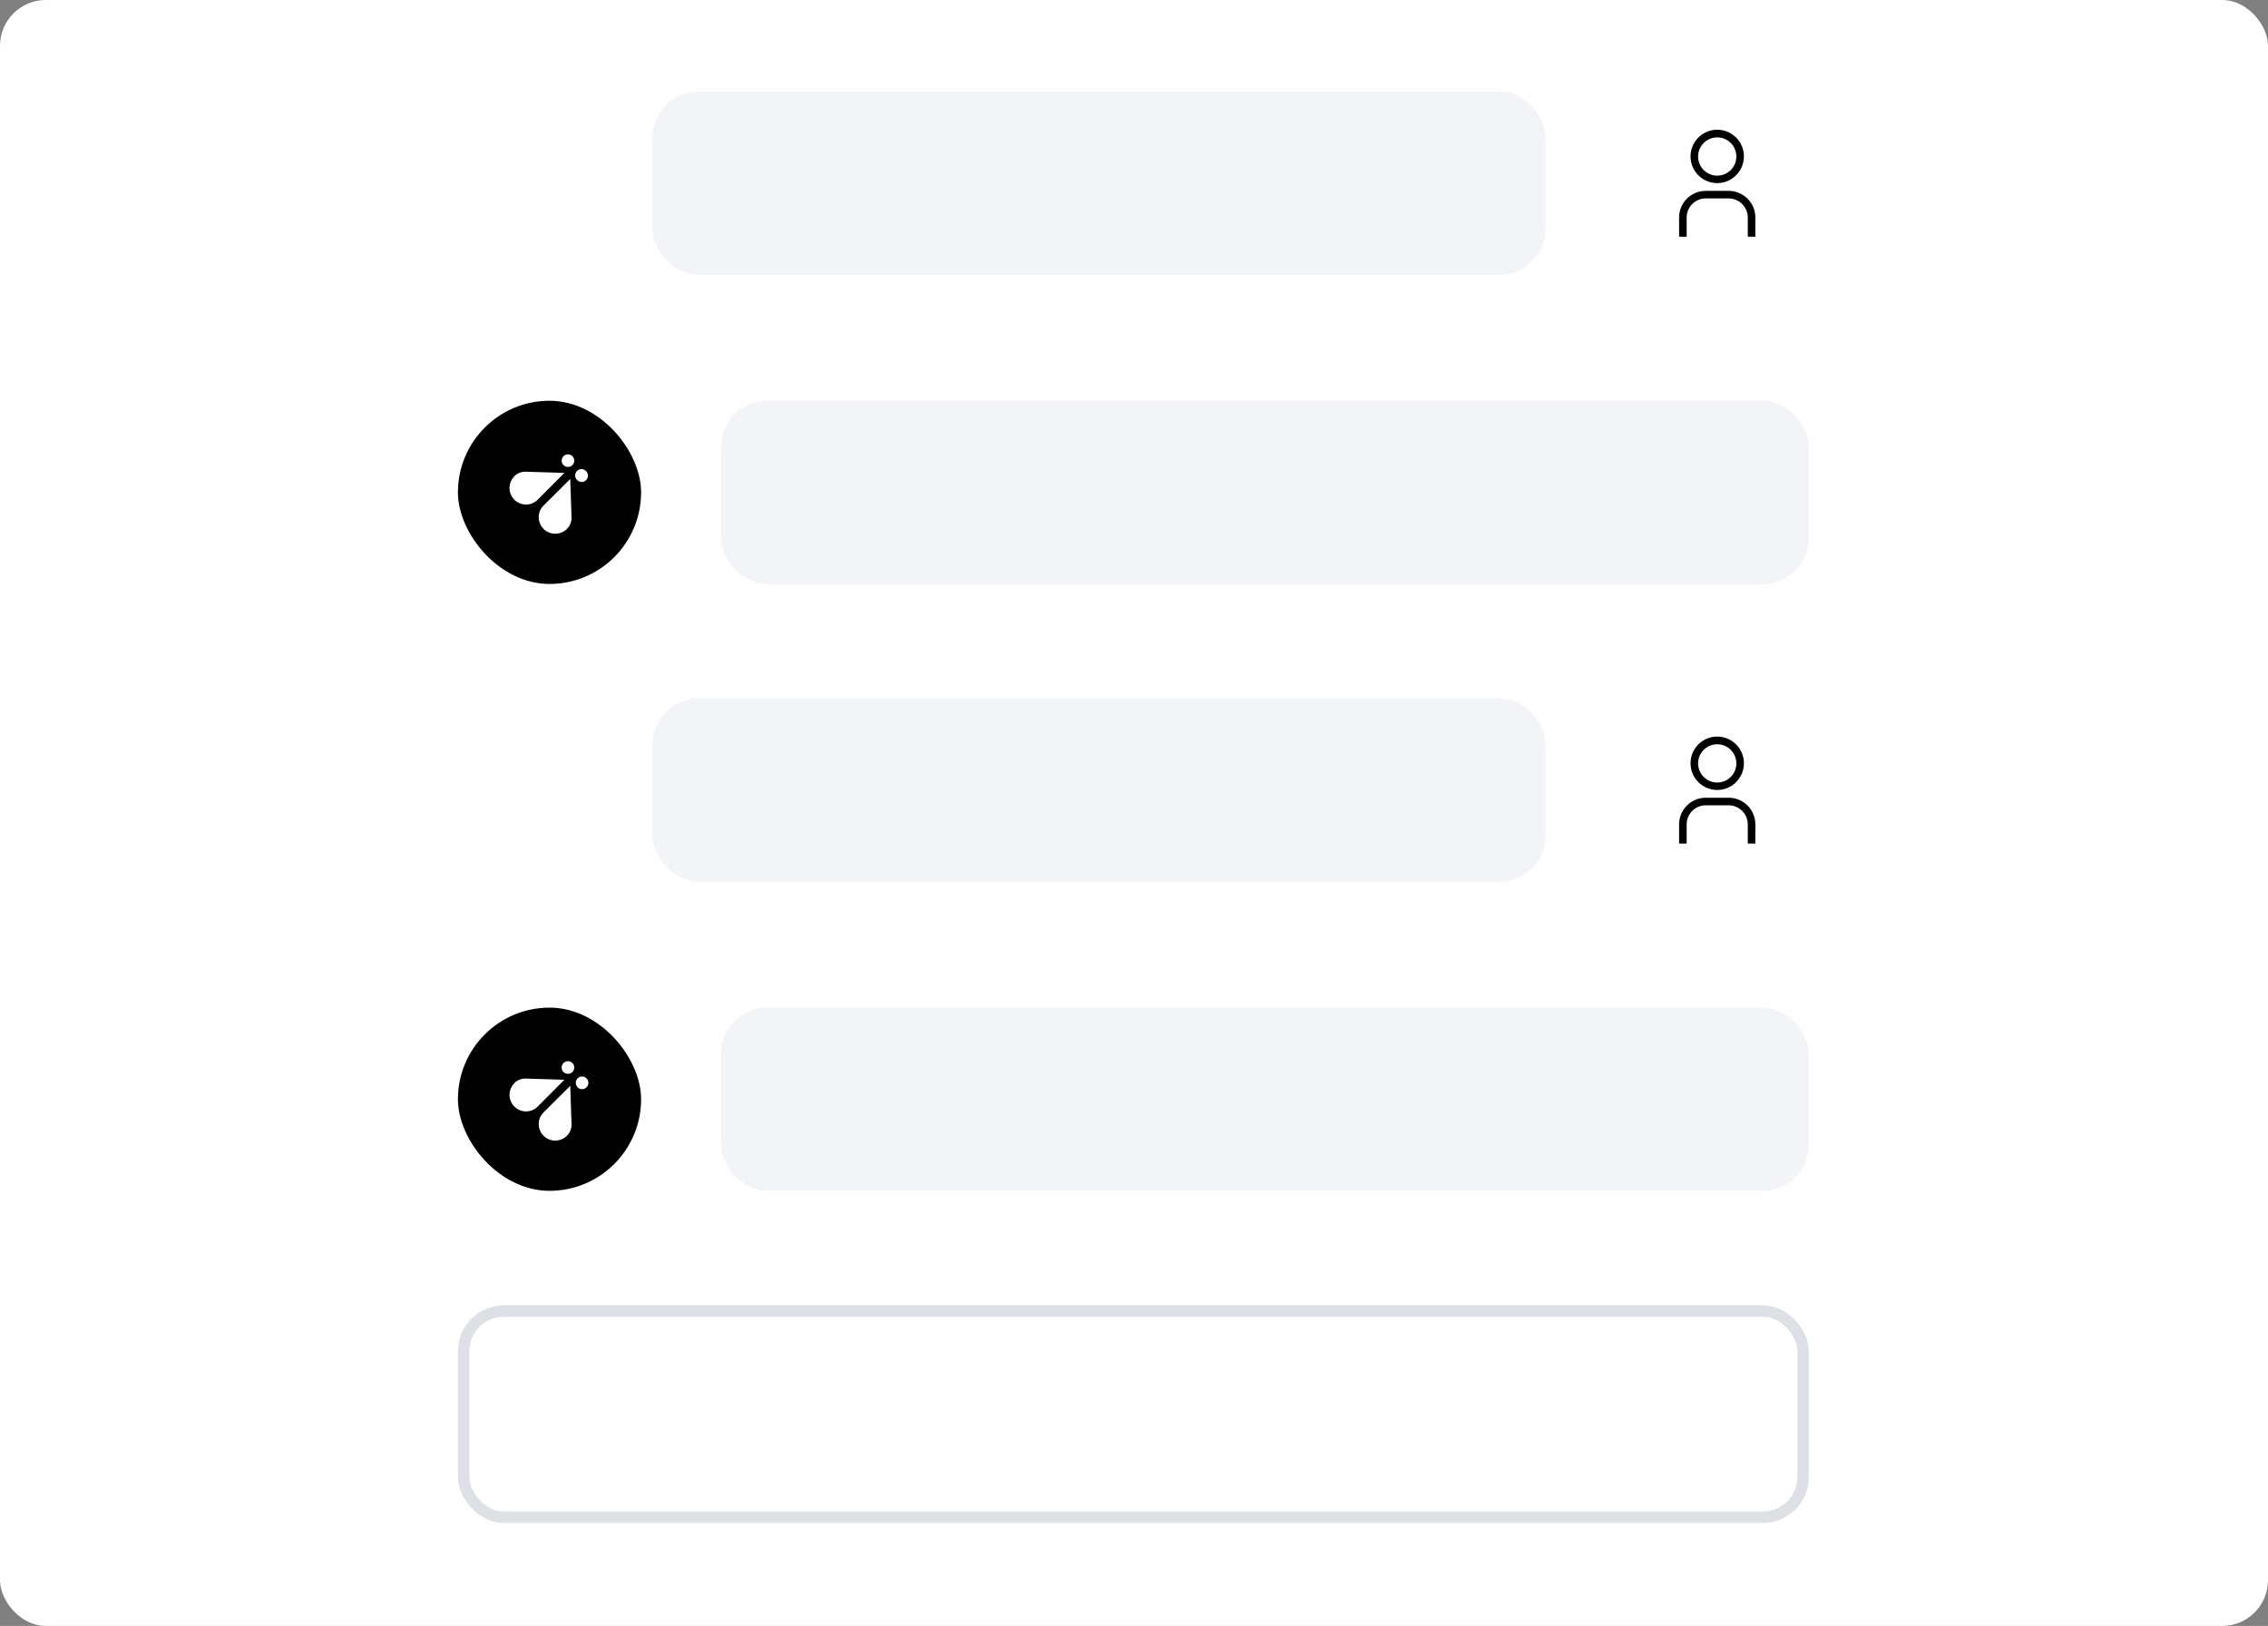 <svg xmlns="http://www.w3.org/2000/svg" viewBox="0 0 198.11 142" width="198.11" height="142"><rect x="0" y="0" width="198.11" height="142" fill="#808080" stroke="none"/><g fill="none" fill-rule="evenodd"><rect width="198.11" height="142" fill="#FFF" fill-rule="nonzero" rx="4"/><rect width="78" height="16" x="57" y="8" fill="#F2F4F8" fill-rule="nonzero" rx="4"/><rect width="16" height="16" x="142" y="8" fill="#FFF" fill-rule="nonzero" rx="8"/><path fill="#FFF" fill-opacity=".01" fill-rule="nonzero" d="M144.67 10.67h10.67v10.67h-10.67z" style="mix-blend-mode:multiply"/><path fill="#000" fill-rule="nonzero" d="M150 12a1.67 1.67 0 1 1 0 3.34 1.67 1.67 0 0 1 0-3.34Zm0-.67a2.33 2.33 0 1 0 0 4.66 2.33 2.33 0 0 0 0-4.66Zm3.33 9.34h-.66V19a1.68 1.68 0 0 0-1.03-1.54c-.2-.08-.42-.13-.64-.13h-2a1.67 1.67 0 0 0-1.67 1.67v1.67h-.66V19a2.33 2.33 0 0 1 2.33-2.33h2a2.33 2.33 0 0 1 2.33 2.33v1.67Z"/><g fill-rule="nonzero" transform="translate(40 35)"><rect width="16" height="16" fill="#000" rx="8"/><path fill="#FFF" d="m9.92 10.11-.11-3.28-2.33 2.32a1.44 1.44 0 1 0 2.04 2.04c.29-.28.43-.68.4-1.08ZM4.93 6.6a1.44 1.44 0 1 0 2.04 2.04L9.3 6.3 6 6.2c-.4-.03-.79.1-1.08.4Zm4.24-1.7a.55.55 0 1 1 .77.77.55.55 0 0 1-.77-.77Zm1.29 2.06a.55.55 0 1 1 .77-.77.55.55 0 0 1-.78.77Z"/></g><rect width="95" height="16" x="63" y="35" fill="#F2F4F8" fill-rule="nonzero" rx="4"/><rect width="78" height="16" x="57" y="61" fill="#F2F4F8" fill-rule="nonzero" rx="4"/><rect width="16" height="16" x="142" y="61" fill="#FFF" fill-rule="nonzero" rx="8"/><path fill="#FFF" fill-opacity=".01" fill-rule="nonzero" d="M144.67 63.67h10.67v10.67h-10.67z" style="mix-blend-mode:multiply"/><path fill="#000" fill-rule="nonzero" d="M150 65a1.67 1.67 0 1 1 0 3.34 1.67 1.67 0 0 1 0-3.34Zm0-.67a2.33 2.33 0 1 0 0 4.66 2.33 2.33 0 0 0 0-4.66Zm3.33 9.34h-.66V72a1.68 1.68 0 0 0-1.03-1.54c-.2-.08-.42-.13-.64-.13h-2a1.67 1.67 0 0 0-1.67 1.67v1.67h-.66V72a2.33 2.33 0 0 1 2.33-2.33h2a2.33 2.33 0 0 1 2.33 2.33v1.67Z"/><g fill-rule="nonzero" transform="translate(40 88)"><rect width="16" height="16" fill="#000" rx="8"/><path fill="#FFF" d="m9.92 10.11-.11-3.28-2.33 2.32a1.44 1.44 0 1 0 2.04 2.04c.29-.28.43-.68.4-1.08ZM4.93 6.6a1.44 1.44 0 1 0 2.04 2.04L9.3 6.3 6 6.2c-.4-.03-.79.1-1.08.4Zm4.24-1.7a.55.55 0 1 1 .77.77.55.55 0 0 1-.77-.77Zm1.29 2.06a.55.55 0 1 1 .77 0 .55.55 0 0 1-.78 0Z"/></g><rect width="95" height="16" x="63" y="88" fill="#F2F4F8" fill-rule="nonzero" rx="4"/><rect width="117" height="18" x="40.5" y="114.5" stroke="#DDE1E6" rx="3.5"/></g></svg>
